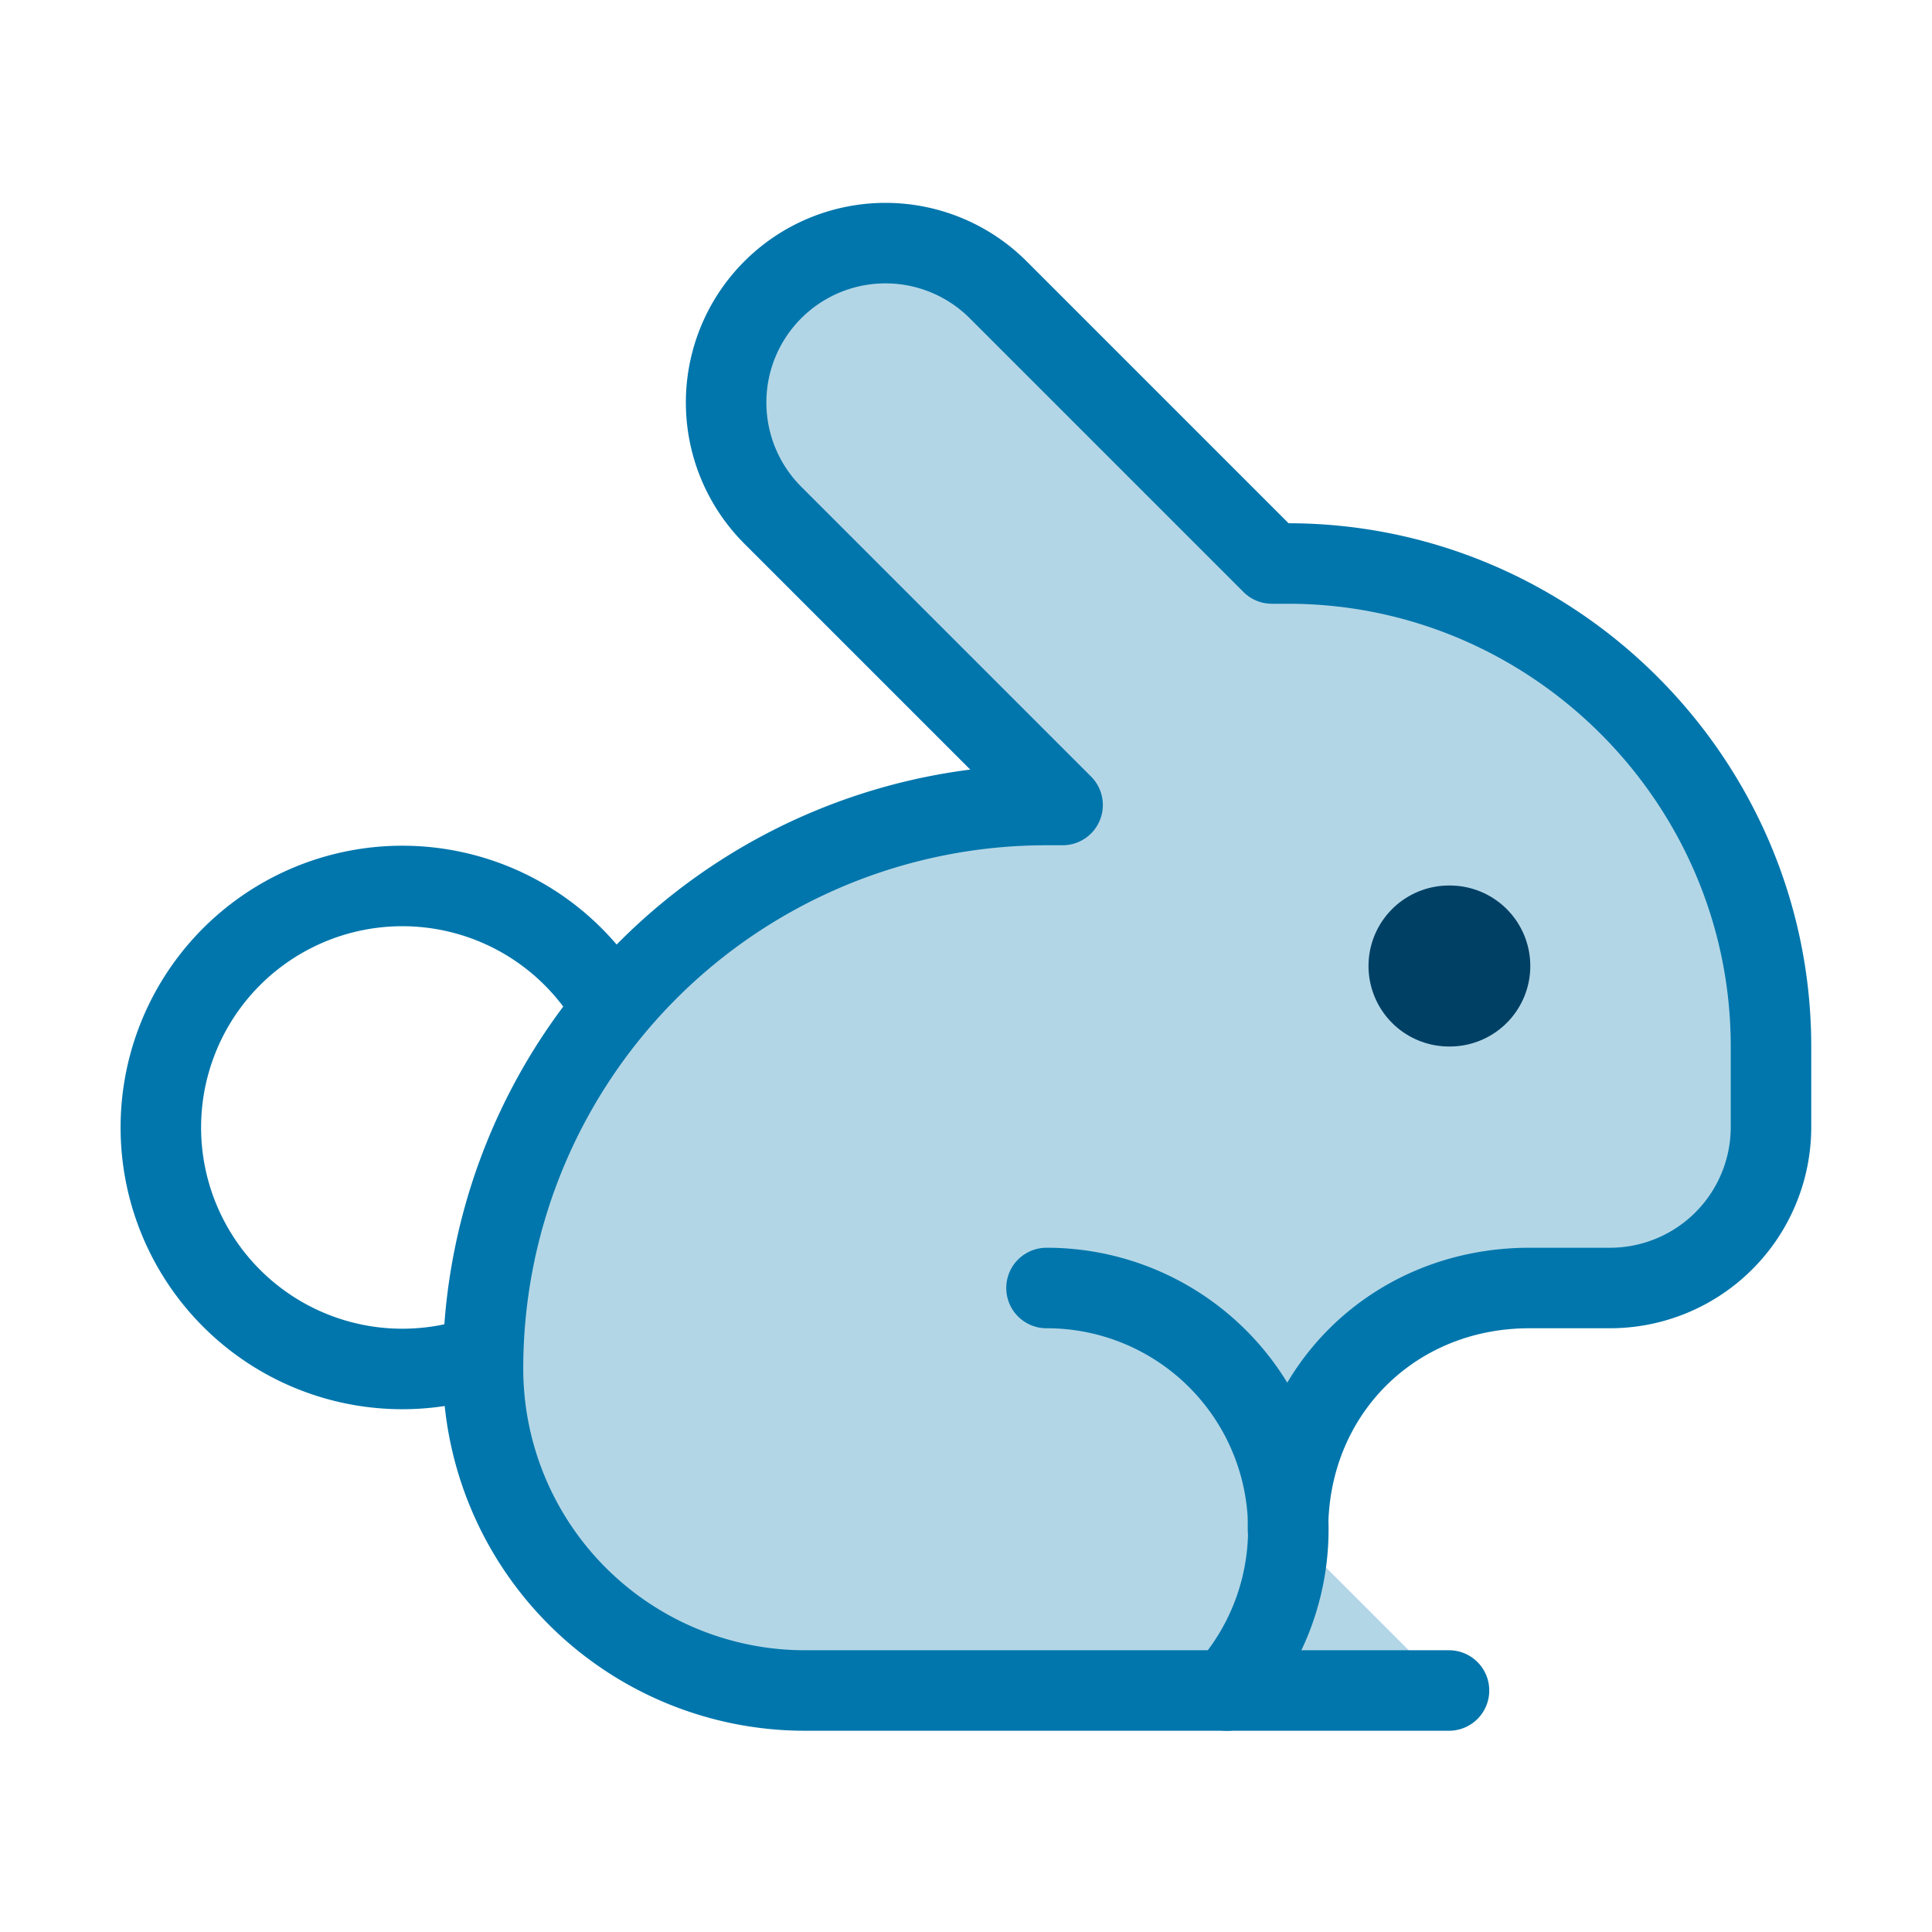 <svg xmlns="http://www.w3.org/2000/svg" width="24" height="24" viewBox="0 0 24 24" fill="none" stroke="currentColor" stroke-width="1" stroke-linecap="round" stroke-linejoin="round" class="lucide lucide-rabbit">
  <!-- <path d="M20 8.54V4a2 2 0 1 0-4 0v3" stroke="#0076AC" fill="#B3D6E6" /> -->
  <path d="M7.61 12.53a3 3 0 1 0-1.6 4.3" stroke="#0076AC" />
  <path d="M18 21h-8a4 4 0 0 1-4-4 7 7 0 0 1 7-7h.2L9.6 6.4a1.93 1.93 0 1 1 2.8-2.8L15.8 7h.2c3.3 0 6 2.7 6 6v1a2 2 0 0 1-2 2h-1c-1.7 0-3 1.3-3 3" stroke="#0076AC" fill="#B3D6E6" />
  <path d="M13 16a3 3 0 0 1 2.24 5" stroke="#0076AC" />
  <path d="M18 12h.01" stroke-width="2" stroke="#004065" />
</svg>
